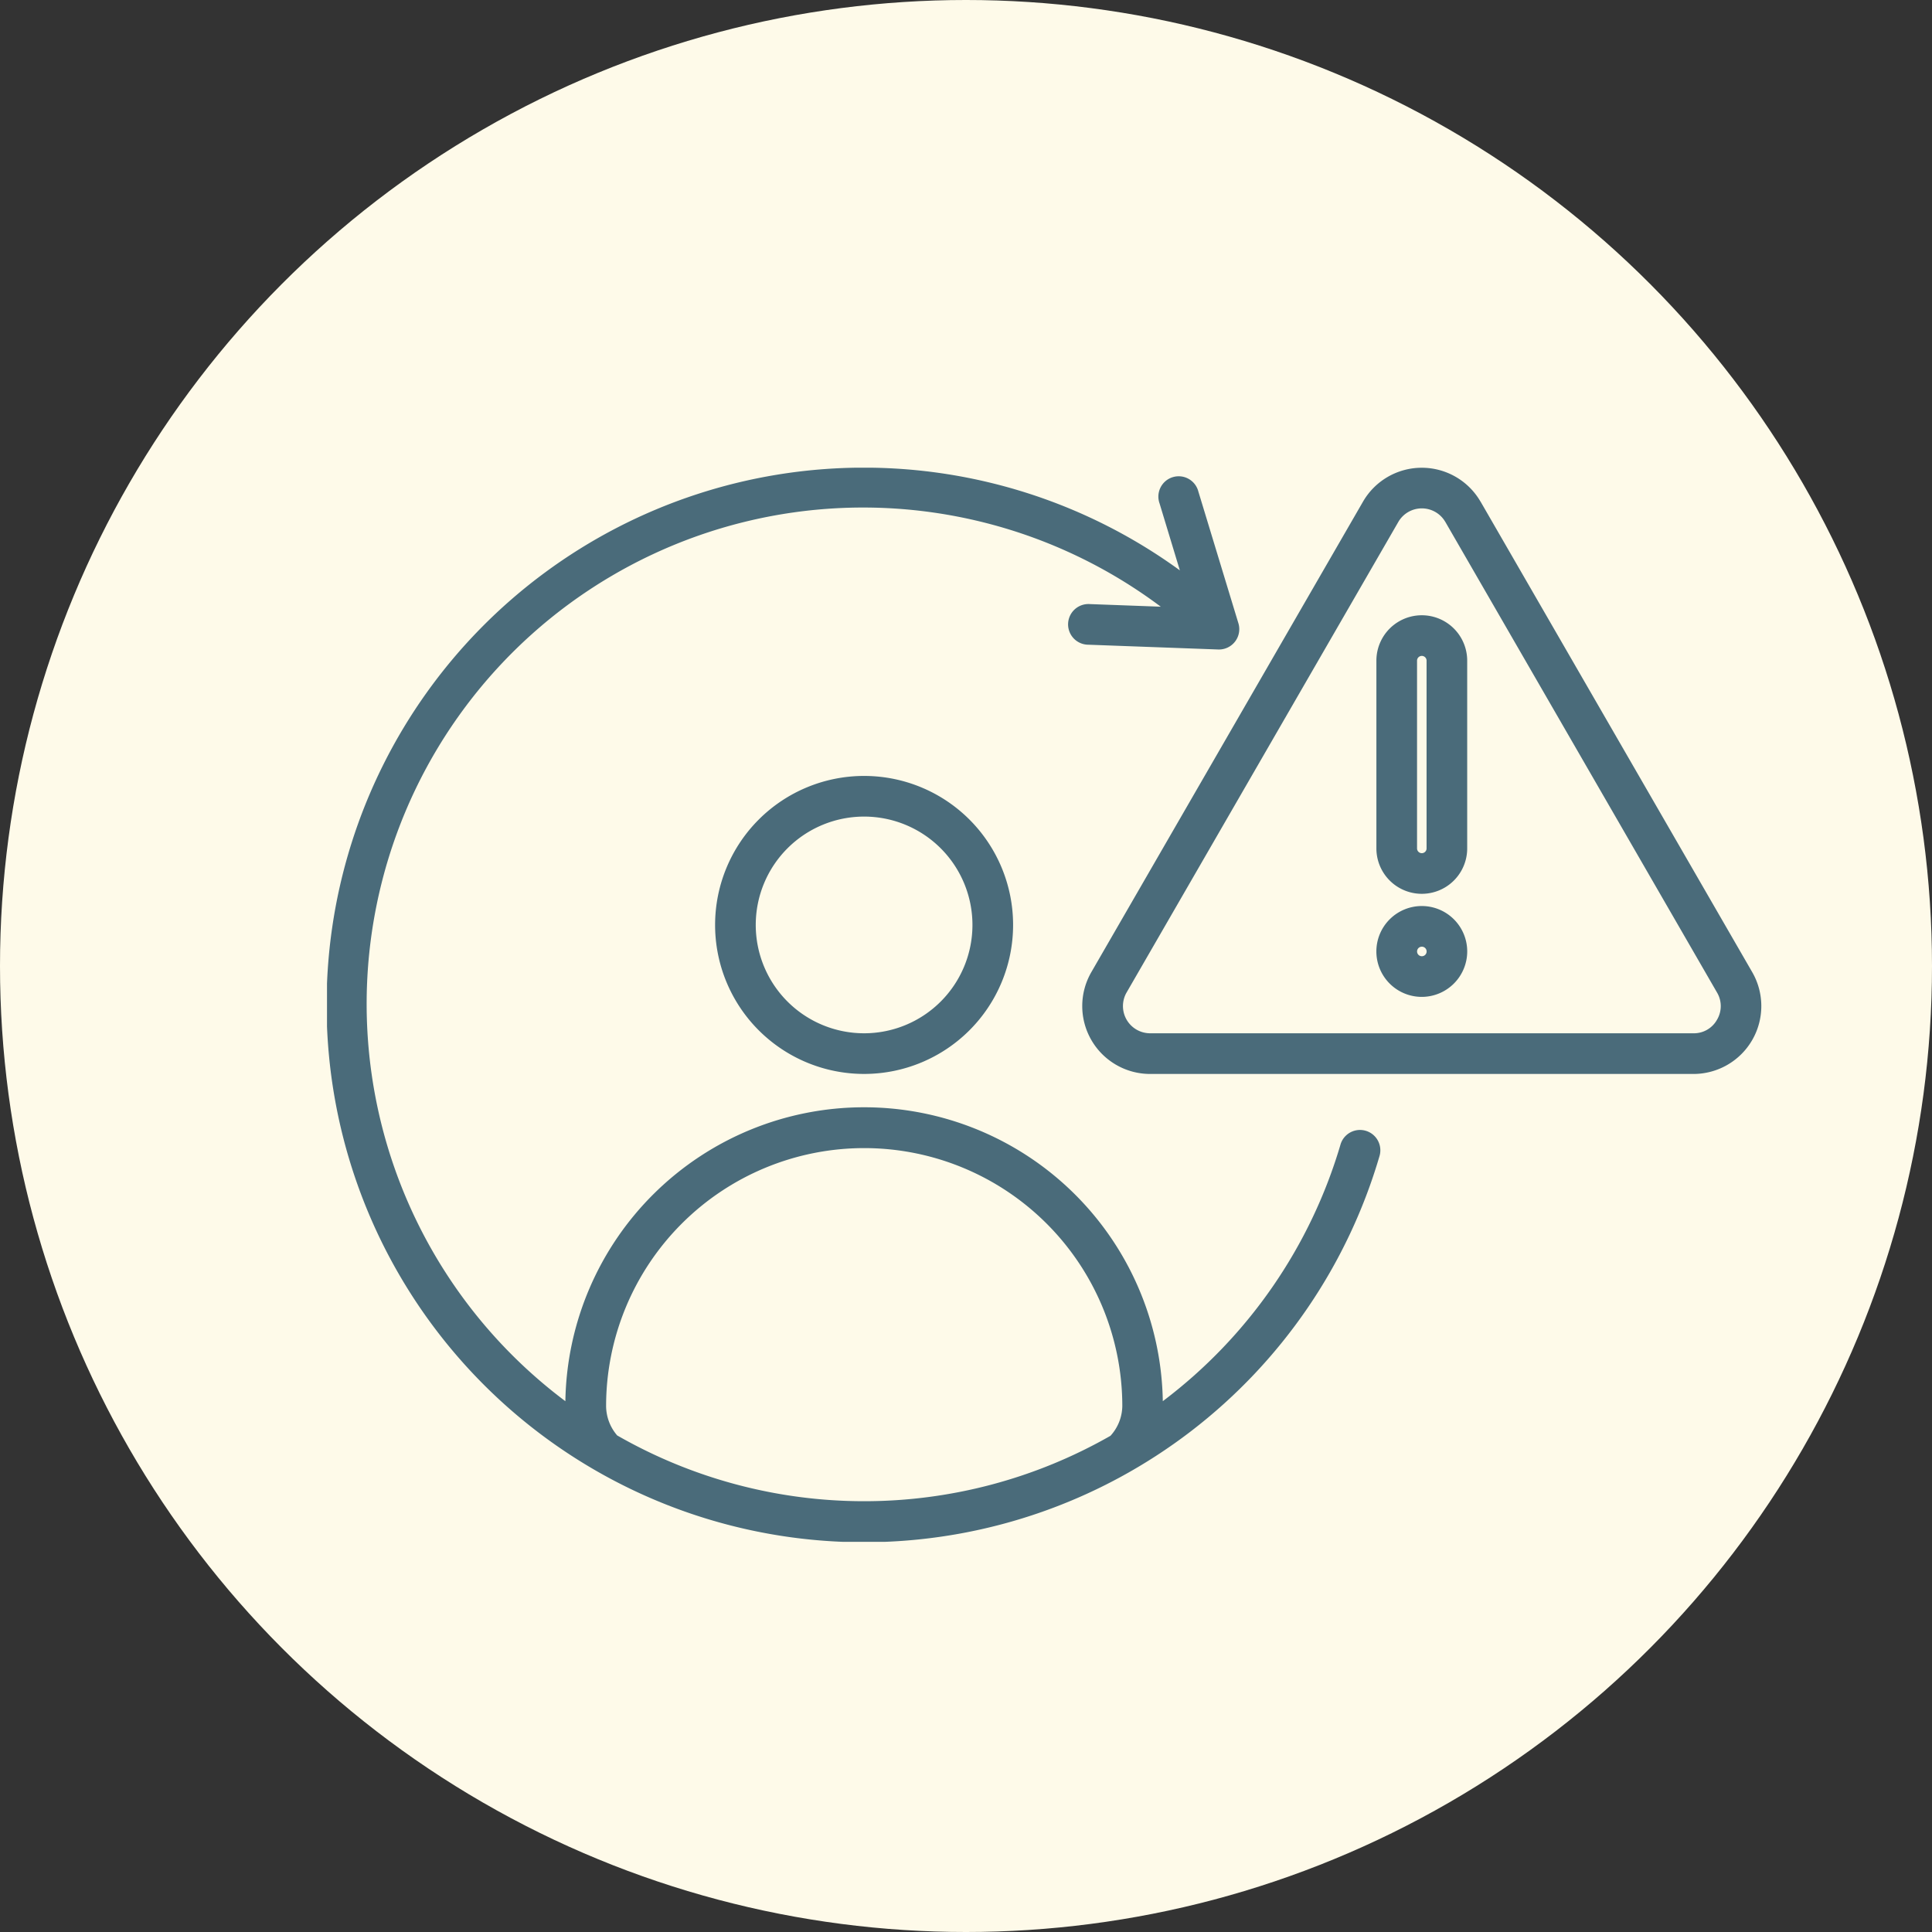 <svg xmlns="http://www.w3.org/2000/svg" xmlns:xlink="http://www.w3.org/1999/xlink" width="74" height="74" viewBox="0 0 74 74">
  <rect x="0" y="0" width="74" height="74" fill="#333333" stroke="none"/>
  <defs>
    <clipPath id="clip-path">
      <rect id="Rectángulo_402768" data-name="Rectángulo 402768" width="54.949" height="41.143" fill="#4a6b7a"/>
    </clipPath>
  </defs>
  <g id="Grupo_1107999" data-name="Grupo 1107999" transform="translate(-1078.051 -3678)">
    <circle id="Elipse_14866" data-name="Elipse 14866" cx="37" cy="37" r="37" transform="translate(1078.051 3678)" fill="#fefae9"/>
    <g id="Grupo_1107998" data-name="Grupo 1107998" transform="translate(1090.576 3695.913)">
      <g id="Grupo_1107997" data-name="Grupo 1107997" clip-path="url(#clip-path)">
        <path id="Trazado_898171" data-name="Trazado 898171" d="M41.933,18.713a.183.183,0,1,0-.181-.182.183.183,0,0,0,.181.182m0,1.557a1.74,1.74,0,1,1,1.74-1.739,1.744,1.744,0,0,1-1.74,1.739M41.751,7.392v7.191a.182.182,0,1,0,.365,0V7.392a.182.182,0,0,0-.365,0m-1.557,0a1.739,1.739,0,1,1,3.478,0v7.191a1.739,1.739,0,1,1-3.478,0Zm2.64-5.314a1.04,1.04,0,0,0-1.8,0h0L30.627,20.1a1.042,1.042,0,0,0,.9,1.564H52.341a1.012,1.012,0,0,0,.9-.52h0a1.02,1.02,0,0,0,0-1.041h0L42.835,2.078ZM44.184,1.3h0L54.589,19.322a2.6,2.6,0,0,1-2.249,3.9H31.527a2.6,2.6,0,0,1-2.251-3.9h0L39.682,1.3a2.6,2.6,0,0,1,4.5,0M16.422,17.513a4.15,4.15,0,1,0,4.15-4.149,4.15,4.15,0,0,0-4.15,4.149m-1.557,0a5.707,5.707,0,1,1,5.707,5.708,5.706,5.706,0,0,1-5.707-5.708M11.109,37.064a19.015,19.015,0,0,0,18.9.017,1.727,1.727,0,0,0,.453-1.133,9.886,9.886,0,1,0-19.772,0,1.742,1.742,0,0,0,.422,1.116m20.9-1.308a19.053,19.053,0,0,0,6.81-9.84.779.779,0,0,1,1.495.438A20.58,20.58,0,1,1,32.666,3.933l-.778-2.566A.778.778,0,1,1,33.375.914l1.535,5.05a.779.779,0,0,1-.772,1l-4.975-.183a.779.779,0,1,1,.057-1.556l2.715.1A19.013,19.013,0,0,0,9.13,35.756a11.443,11.443,0,0,1,22.883,0" fill="#4a6b7a" fill-rule="evenodd"/>
      </g>
    </g>
  </g>
</svg>
